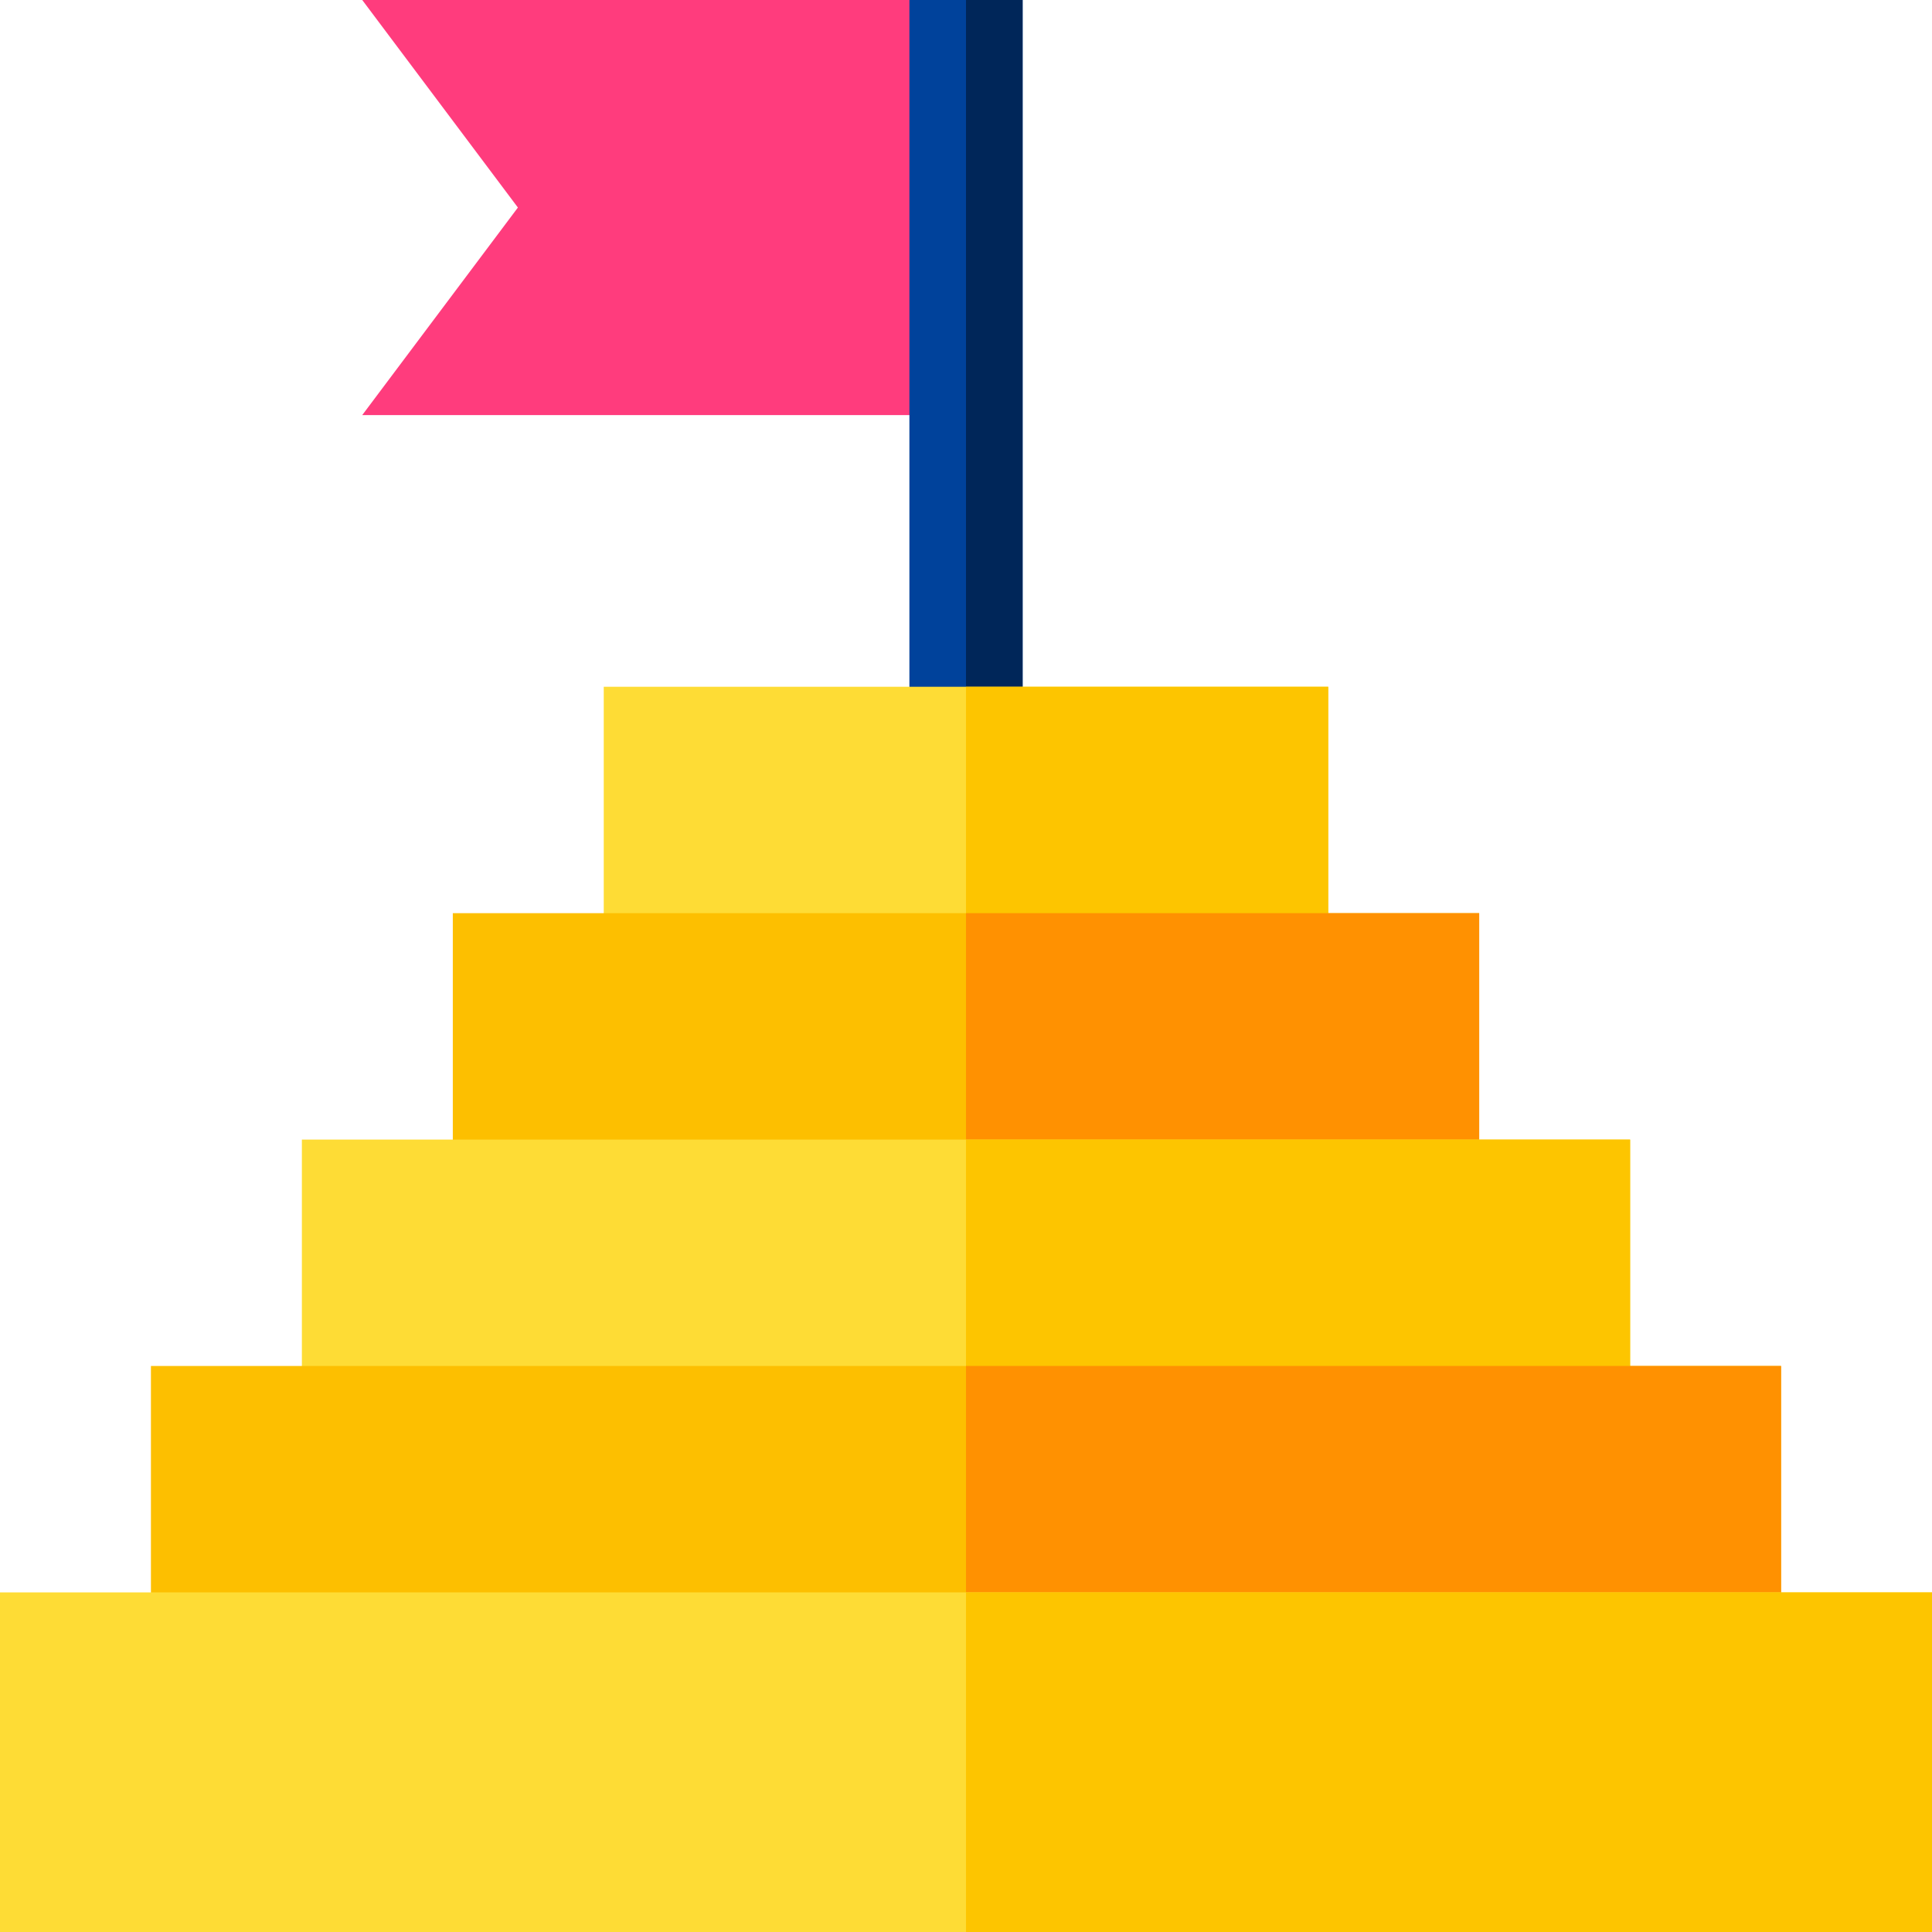 <svg height="512pt" viewBox="0 0 512 512" width="512pt" xmlns="http://www.w3.org/2000/svg"><path d="m241 0h-145l41.25 55-41.25 55h165v-90c-7.809-7.812-12.191-12.188-20-20zm0 0" fill="#ff3c7d"/><path d="m241 0h30v197h-30zm0 0" fill="#00429b"/><path d="m256 0h15v197h-15zm0 0" fill="#002659"/><path d="m352 272h-192v-90h192zm0 0" fill="#fedc35"/><path d="m352 272h-96v-90h96zm0 0" fill="#fdc500"/><path d="m392 332h-272v-90h272zm0 0" fill="#fdbf00"/><path d="m392 332h-136v-90h136zm0 0" fill="#ff9101"/><path d="m432 392h-352v-90h352zm0 0" fill="#fedc35"/><path d="m432 392h-176v-90h176zm0 0" fill="#fdc500"/><path d="m472 452h-432v-90h432zm0 0" fill="#fdbf00"/><path d="m472 452h-216v-90h216zm0 0" fill="#ff9101"/><path d="m512 512h-512v-90h512zm0 0" fill="#fedc35"/><path d="m256 422h256v90h-256zm0 0" fill="#fdc500"/></svg>